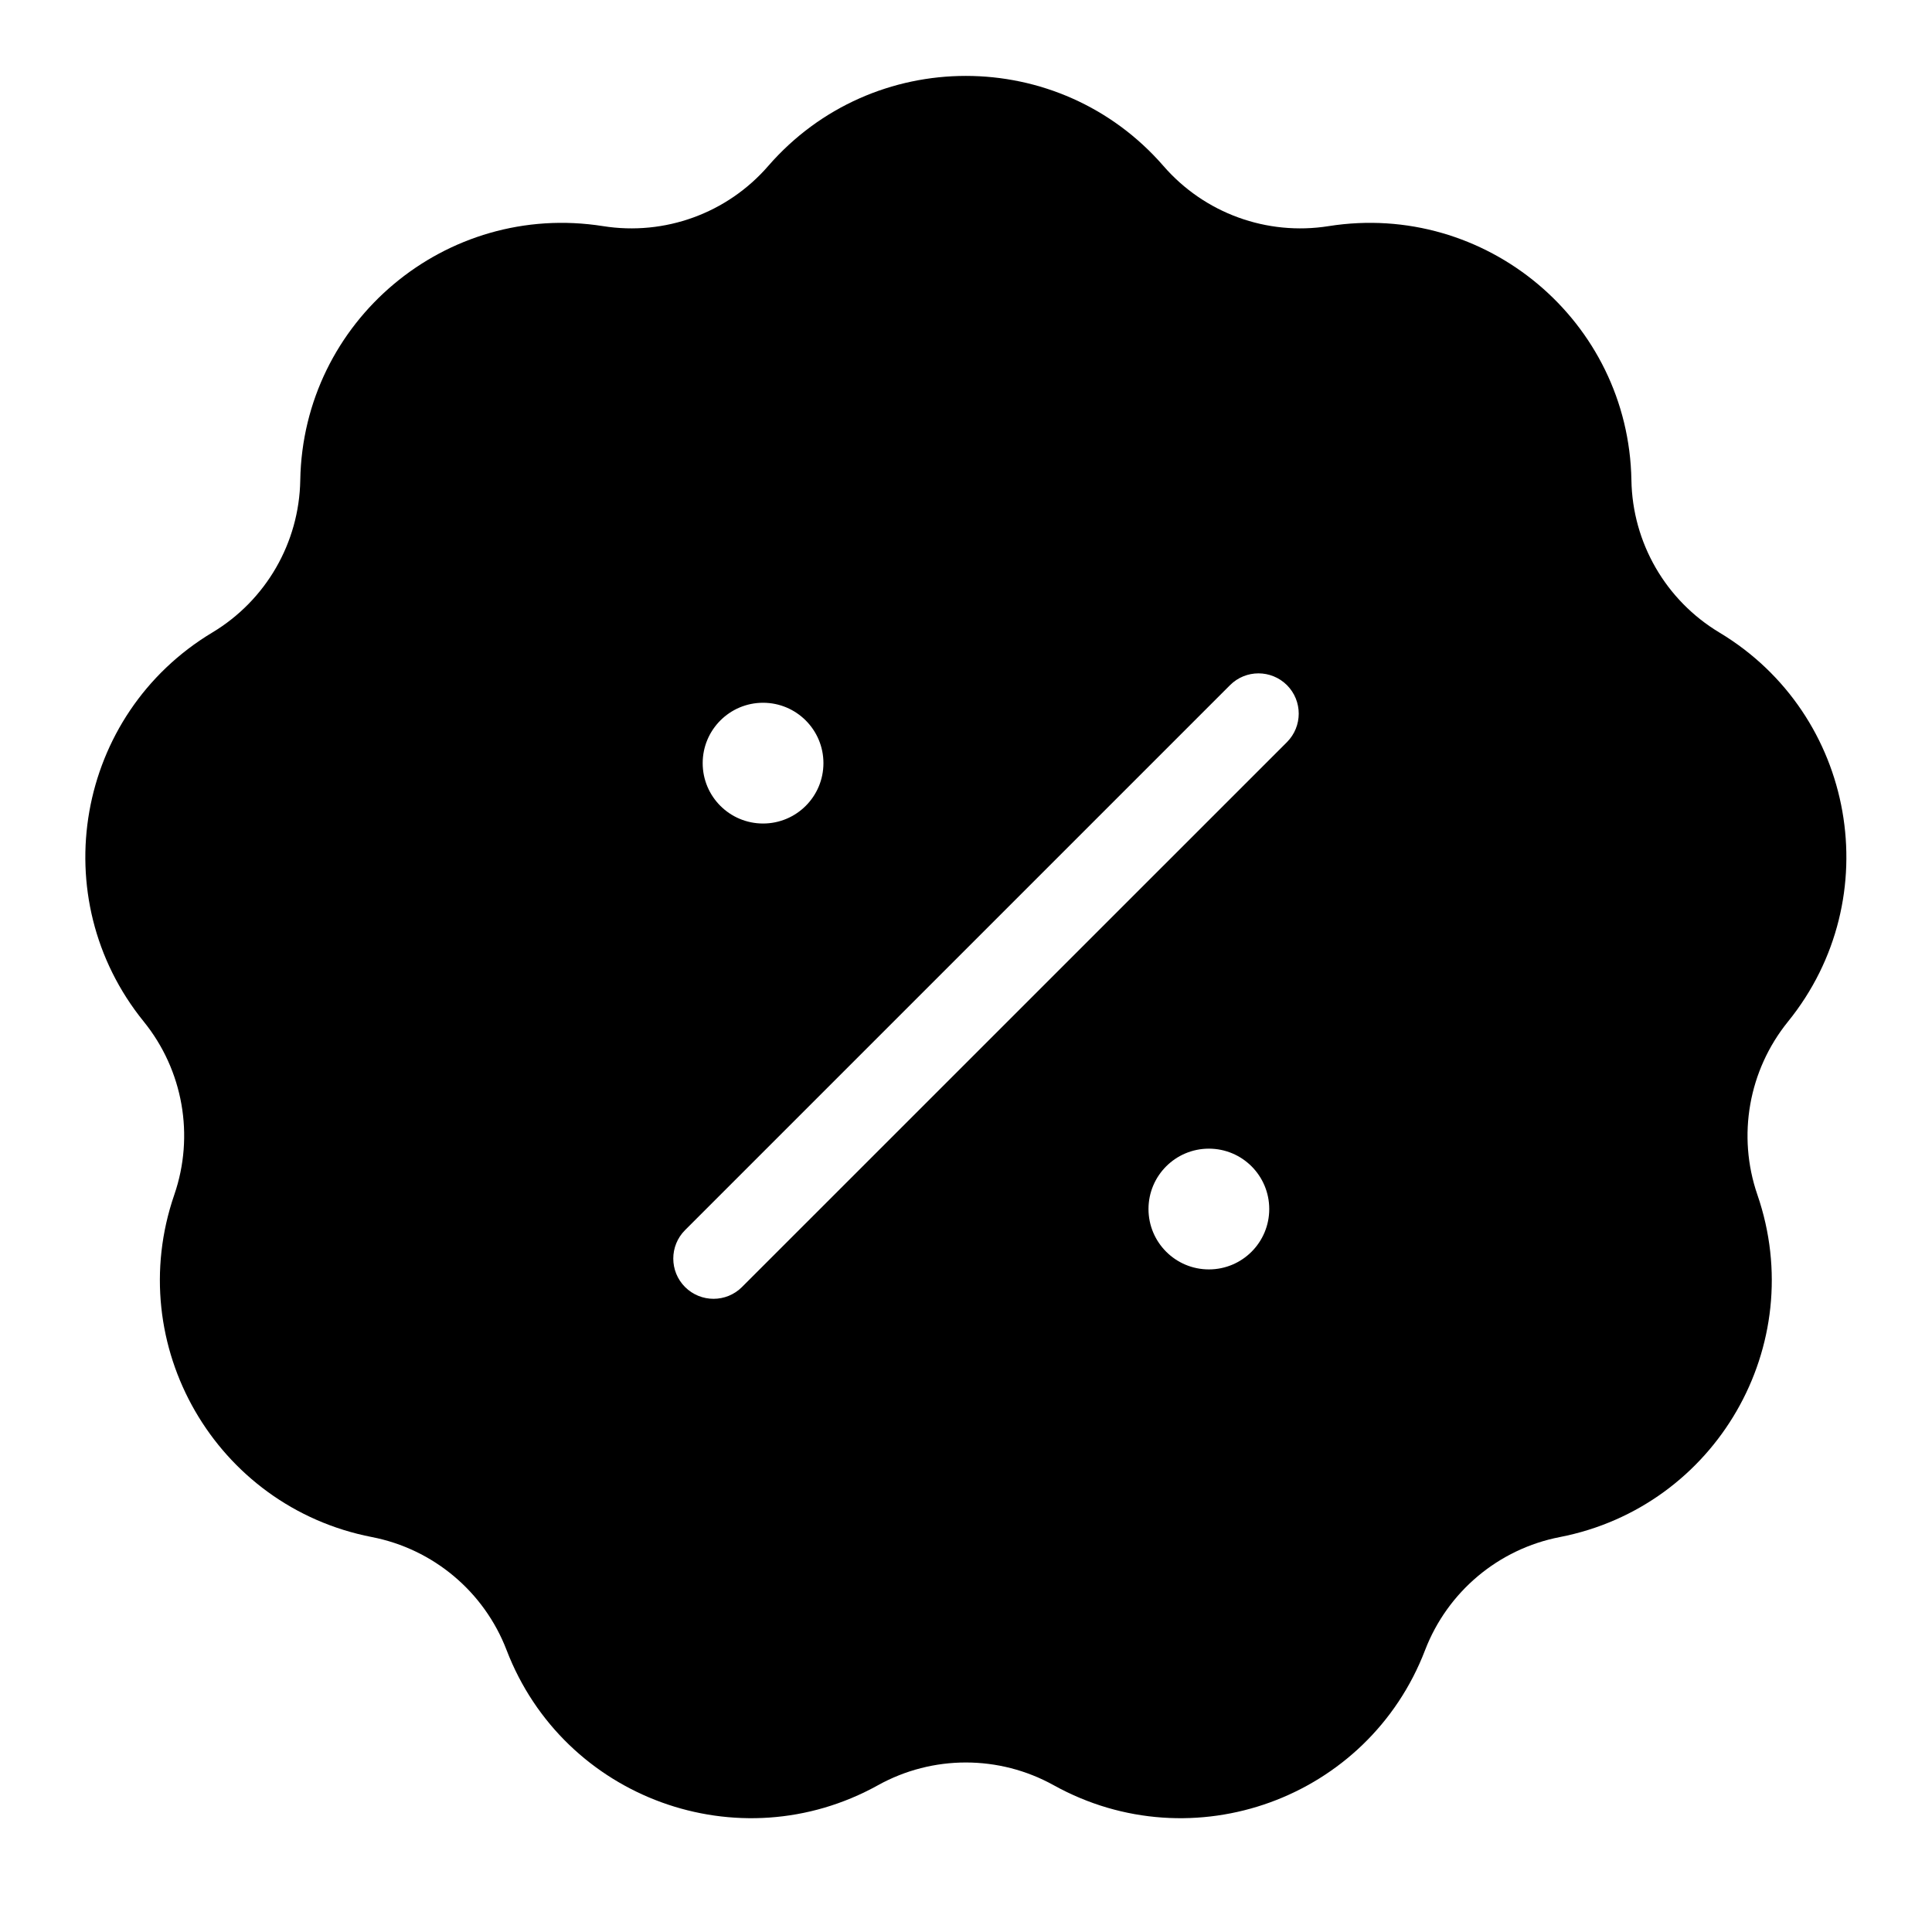 <svg width="24" height="24" viewBox="0 0 24 24" fill="none" xmlns="http://www.w3.org/2000/svg">
<path fill-rule="evenodd" clip-rule="evenodd" d="M9.543 2.062C10.84 0.57 13.156 0.57 14.453 2.062C14.962 2.649 15.738 2.931 16.505 2.809C18.457 2.5 20.232 3.989 20.266 5.965C20.279 6.742 20.692 7.457 21.358 7.857C23.053 8.874 23.455 11.156 22.211 12.691C21.722 13.295 21.578 14.108 21.831 14.842C22.475 16.711 21.317 18.717 19.377 19.094C18.614 19.242 17.982 19.773 17.703 20.498C16.996 22.343 14.819 23.136 13.09 22.177C12.411 21.8 11.585 21.8 10.906 22.177C9.178 23.136 7.001 22.343 6.293 20.498C6.015 19.773 5.382 19.242 4.62 19.094C2.679 18.717 1.521 16.711 2.165 14.842C2.418 14.108 2.275 13.295 1.786 12.691C0.541 11.156 0.944 8.874 2.638 7.857C3.304 7.457 3.717 6.742 3.73 5.965C3.764 3.989 5.539 2.5 7.491 2.809C8.258 2.931 9.034 2.649 9.543 2.062ZM15.987 9.219C16.182 9.023 16.182 8.707 15.987 8.511C15.791 8.316 15.475 8.316 15.28 8.511L8.51 15.281C8.315 15.476 8.315 15.793 8.51 15.988C8.706 16.183 9.022 16.183 9.217 15.988L15.987 9.219ZM9.479 10.23C9.893 10.23 10.229 9.895 10.229 9.48C10.229 9.066 9.893 8.73 9.479 8.73C9.065 8.73 8.729 9.066 8.729 9.48C8.729 9.895 9.065 10.23 9.479 10.23ZM15.767 15.019C15.767 15.433 15.432 15.769 15.017 15.769C14.603 15.769 14.267 15.433 14.267 15.019C14.267 14.605 14.603 14.269 15.017 14.269C15.432 14.269 15.767 14.605 15.767 15.019Z" fill="black"/>
</svg>
